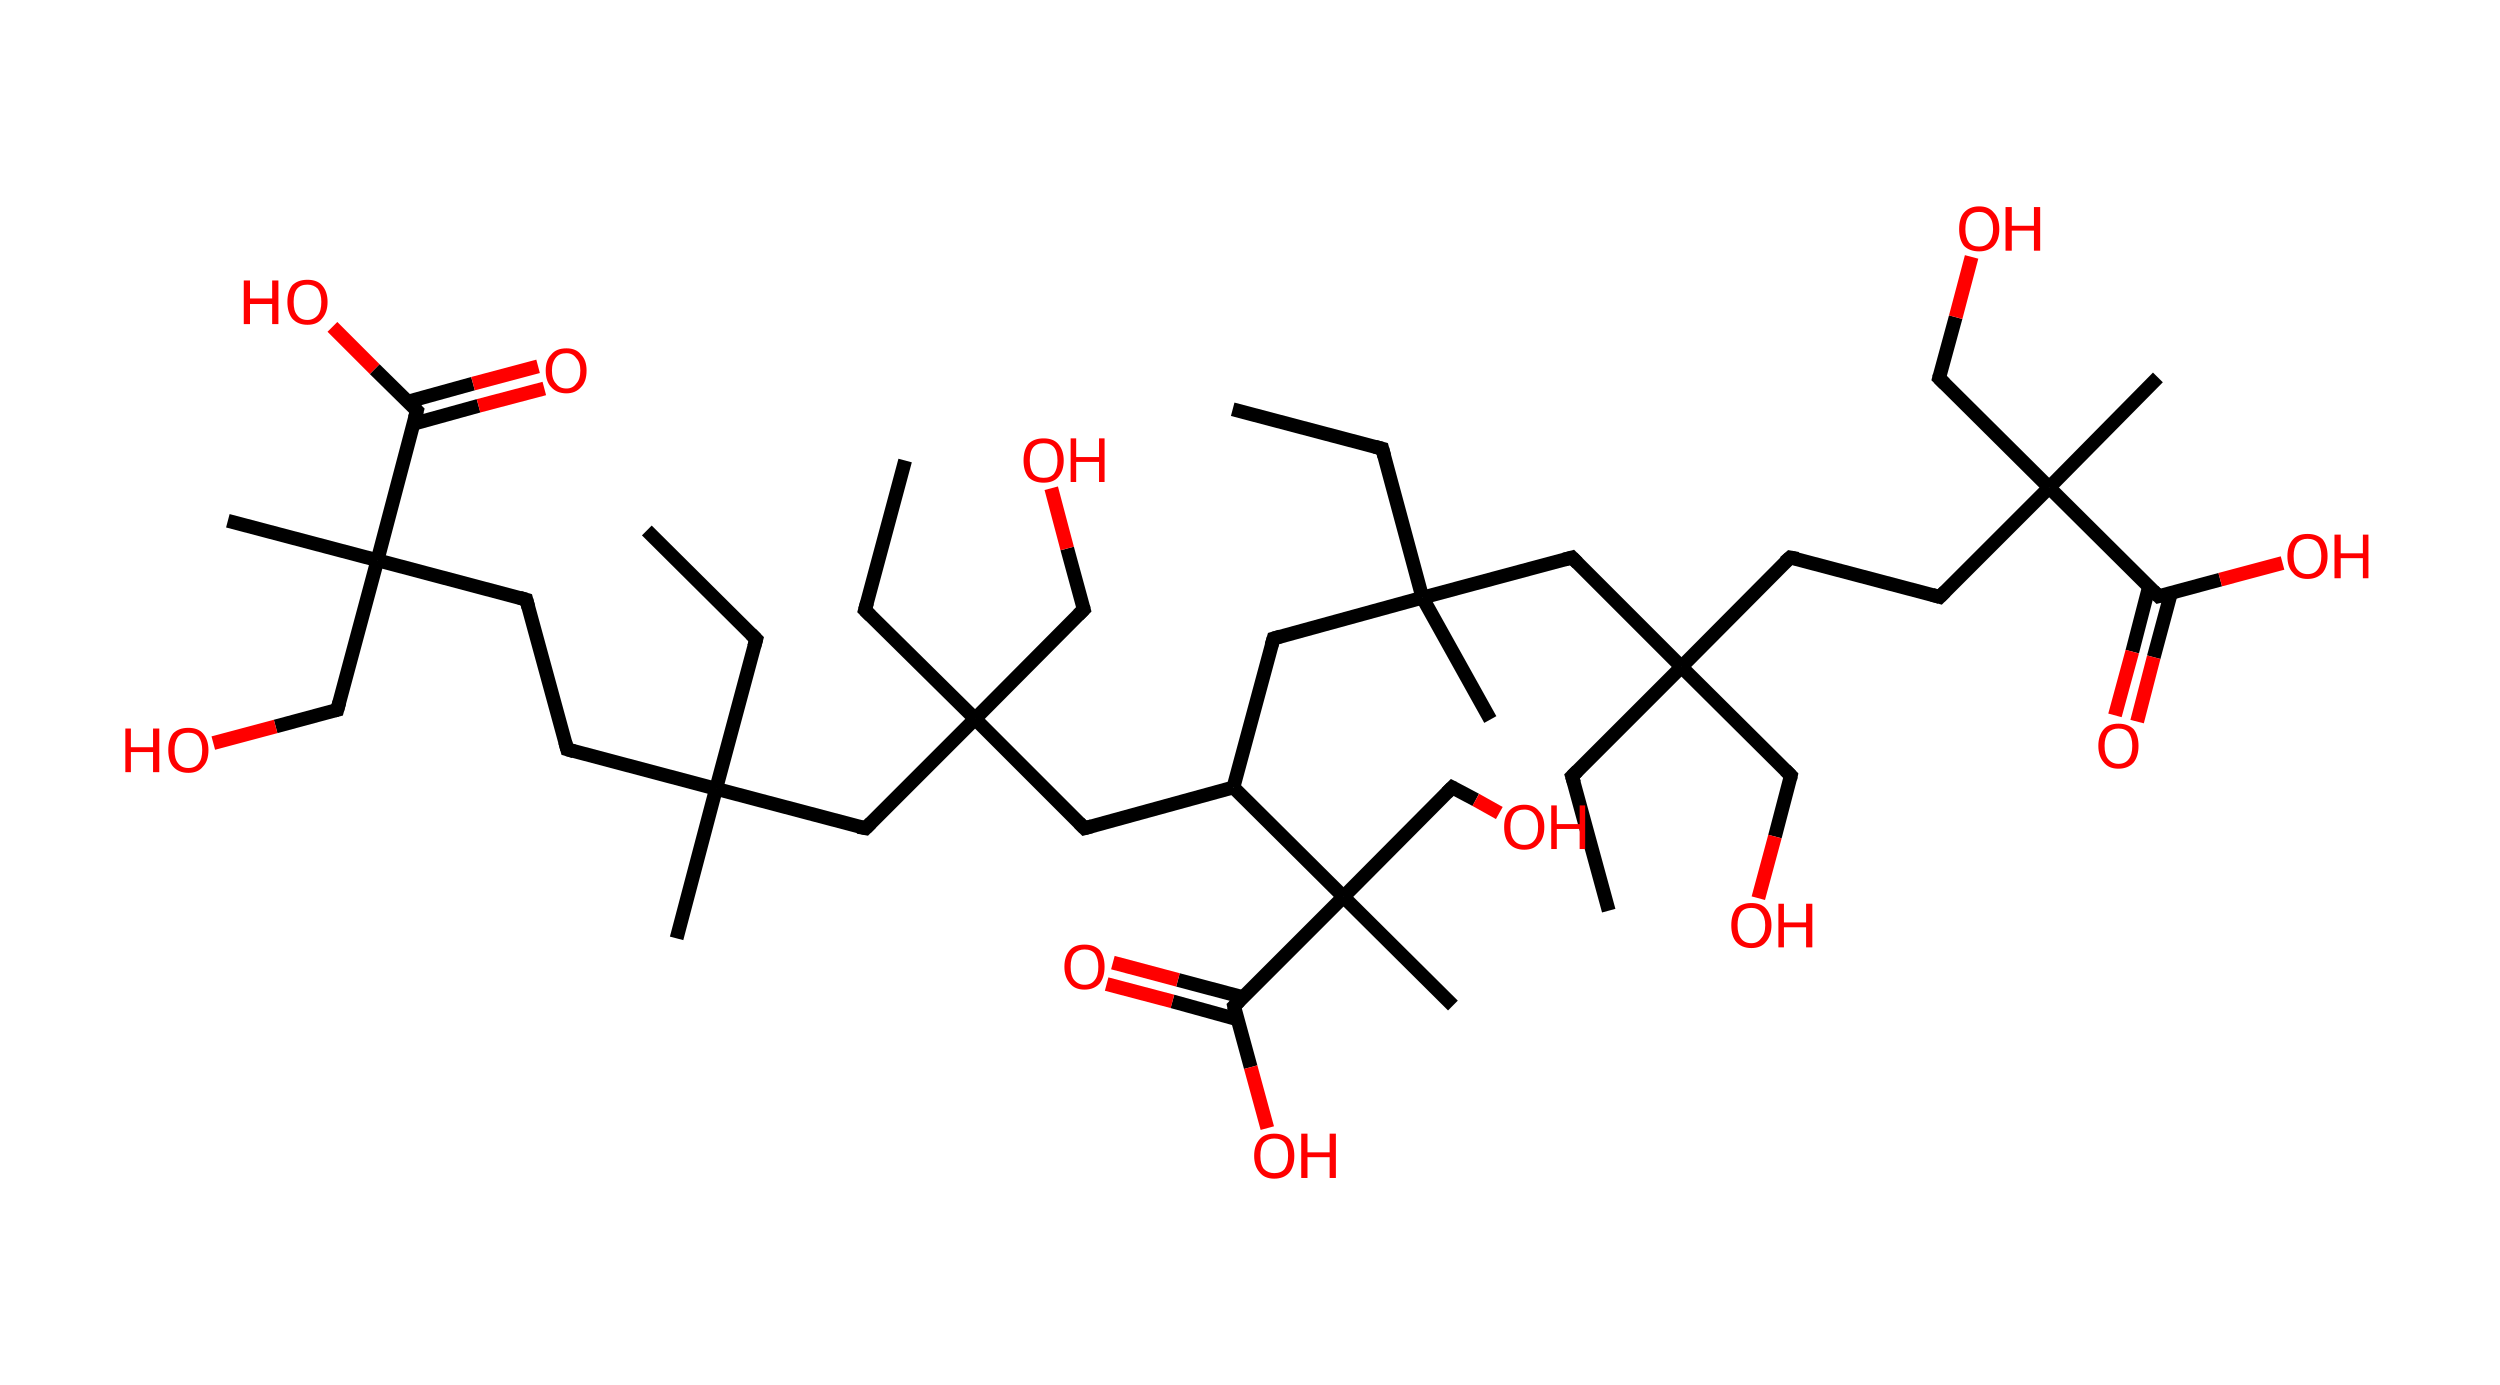 <?xml version='1.0' encoding='ASCII' standalone='yes'?>
<svg xmlns="http://www.w3.org/2000/svg" xmlns:rdkit="http://www.rdkit.org/xml" xmlns:xlink="http://www.w3.org/1999/xlink" version="1.1" baseProfile="full" xml:space="preserve" width="361px" height="200px" viewBox="0 0 361 200">
<!-- END OF HEADER -->
<rect style="opacity:1.0;fill:#FFFFFF;stroke:none" width="361.0" height="200.0" x="0.0" y="0.0"> </rect>
<path class="bond-0 atom-0 atom-1" d="M 178.0,59.1 L 199.6,64.8" style="fill:none;fill-rule:evenodd;stroke:#000000;stroke-width:2.0px;stroke-linecap:butt;stroke-linejoin:miter;stroke-opacity:1"/>
<path class="bond-1 atom-1 atom-2" d="M 199.6,64.8 L 205.4,86.3" style="fill:none;fill-rule:evenodd;stroke:#000000;stroke-width:2.0px;stroke-linecap:butt;stroke-linejoin:miter;stroke-opacity:1"/>
<path class="bond-2 atom-2 atom-3" d="M 205.4,86.3 L 215.2,103.9" style="fill:none;fill-rule:evenodd;stroke:#000000;stroke-width:2.0px;stroke-linecap:butt;stroke-linejoin:miter;stroke-opacity:1"/>
<path class="bond-3 atom-2 atom-4" d="M 205.4,86.3 L 183.9,92.2" style="fill:none;fill-rule:evenodd;stroke:#000000;stroke-width:2.0px;stroke-linecap:butt;stroke-linejoin:miter;stroke-opacity:1"/>
<path class="bond-4 atom-4 atom-5" d="M 183.9,92.2 L 178.1,113.7" style="fill:none;fill-rule:evenodd;stroke:#000000;stroke-width:2.0px;stroke-linecap:butt;stroke-linejoin:miter;stroke-opacity:1"/>
<path class="bond-5 atom-5 atom-6" d="M 178.1,113.7 L 156.6,119.6" style="fill:none;fill-rule:evenodd;stroke:#000000;stroke-width:2.0px;stroke-linecap:butt;stroke-linejoin:miter;stroke-opacity:1"/>
<path class="bond-6 atom-6 atom-7" d="M 156.6,119.6 L 140.8,103.8" style="fill:none;fill-rule:evenodd;stroke:#000000;stroke-width:2.0px;stroke-linecap:butt;stroke-linejoin:miter;stroke-opacity:1"/>
<path class="bond-7 atom-7 atom-8" d="M 140.8,103.8 L 124.9,88.1" style="fill:none;fill-rule:evenodd;stroke:#000000;stroke-width:2.0px;stroke-linecap:butt;stroke-linejoin:miter;stroke-opacity:1"/>
<path class="bond-8 atom-8 atom-9" d="M 124.9,88.1 L 130.7,66.5" style="fill:none;fill-rule:evenodd;stroke:#000000;stroke-width:2.0px;stroke-linecap:butt;stroke-linejoin:miter;stroke-opacity:1"/>
<path class="bond-9 atom-7 atom-10" d="M 140.8,103.8 L 156.5,88.0" style="fill:none;fill-rule:evenodd;stroke:#000000;stroke-width:2.0px;stroke-linecap:butt;stroke-linejoin:miter;stroke-opacity:1"/>
<path class="bond-10 atom-10 atom-11" d="M 156.5,88.0 L 154.1,79.2" style="fill:none;fill-rule:evenodd;stroke:#000000;stroke-width:2.0px;stroke-linecap:butt;stroke-linejoin:miter;stroke-opacity:1"/>
<path class="bond-10 atom-10 atom-11" d="M 154.1,79.2 L 151.8,70.5" style="fill:none;fill-rule:evenodd;stroke:#FF0000;stroke-width:2.0px;stroke-linecap:butt;stroke-linejoin:miter;stroke-opacity:1"/>
<path class="bond-11 atom-7 atom-12" d="M 140.8,103.8 L 125.0,119.6" style="fill:none;fill-rule:evenodd;stroke:#000000;stroke-width:2.0px;stroke-linecap:butt;stroke-linejoin:miter;stroke-opacity:1"/>
<path class="bond-12 atom-12 atom-13" d="M 125.0,119.6 L 103.4,113.9" style="fill:none;fill-rule:evenodd;stroke:#000000;stroke-width:2.0px;stroke-linecap:butt;stroke-linejoin:miter;stroke-opacity:1"/>
<path class="bond-13 atom-13 atom-14" d="M 103.4,113.9 L 97.7,135.5" style="fill:none;fill-rule:evenodd;stroke:#000000;stroke-width:2.0px;stroke-linecap:butt;stroke-linejoin:miter;stroke-opacity:1"/>
<path class="bond-14 atom-13 atom-15" d="M 103.4,113.9 L 109.2,92.3" style="fill:none;fill-rule:evenodd;stroke:#000000;stroke-width:2.0px;stroke-linecap:butt;stroke-linejoin:miter;stroke-opacity:1"/>
<path class="bond-15 atom-15 atom-16" d="M 109.2,92.3 L 93.4,76.6" style="fill:none;fill-rule:evenodd;stroke:#000000;stroke-width:2.0px;stroke-linecap:butt;stroke-linejoin:miter;stroke-opacity:1"/>
<path class="bond-16 atom-13 atom-17" d="M 103.4,113.9 L 81.9,108.2" style="fill:none;fill-rule:evenodd;stroke:#000000;stroke-width:2.0px;stroke-linecap:butt;stroke-linejoin:miter;stroke-opacity:1"/>
<path class="bond-17 atom-17 atom-18" d="M 81.9,108.2 L 76.0,86.6" style="fill:none;fill-rule:evenodd;stroke:#000000;stroke-width:2.0px;stroke-linecap:butt;stroke-linejoin:miter;stroke-opacity:1"/>
<path class="bond-18 atom-18 atom-19" d="M 76.0,86.6 L 54.5,80.9" style="fill:none;fill-rule:evenodd;stroke:#000000;stroke-width:2.0px;stroke-linecap:butt;stroke-linejoin:miter;stroke-opacity:1"/>
<path class="bond-19 atom-19 atom-20" d="M 54.5,80.9 L 32.9,75.2" style="fill:none;fill-rule:evenodd;stroke:#000000;stroke-width:2.0px;stroke-linecap:butt;stroke-linejoin:miter;stroke-opacity:1"/>
<path class="bond-20 atom-19 atom-21" d="M 54.5,80.9 L 48.7,102.5" style="fill:none;fill-rule:evenodd;stroke:#000000;stroke-width:2.0px;stroke-linecap:butt;stroke-linejoin:miter;stroke-opacity:1"/>
<path class="bond-21 atom-21 atom-22" d="M 48.7,102.5 L 39.8,104.9" style="fill:none;fill-rule:evenodd;stroke:#000000;stroke-width:2.0px;stroke-linecap:butt;stroke-linejoin:miter;stroke-opacity:1"/>
<path class="bond-21 atom-21 atom-22" d="M 39.8,104.9 L 30.8,107.3" style="fill:none;fill-rule:evenodd;stroke:#FF0000;stroke-width:2.0px;stroke-linecap:butt;stroke-linejoin:miter;stroke-opacity:1"/>
<path class="bond-22 atom-19 atom-23" d="M 54.5,80.9 L 60.2,59.3" style="fill:none;fill-rule:evenodd;stroke:#000000;stroke-width:2.0px;stroke-linecap:butt;stroke-linejoin:miter;stroke-opacity:1"/>
<path class="bond-23 atom-23 atom-24" d="M 59.7,61.2 L 69.1,58.6" style="fill:none;fill-rule:evenodd;stroke:#000000;stroke-width:2.0px;stroke-linecap:butt;stroke-linejoin:miter;stroke-opacity:1"/>
<path class="bond-23 atom-23 atom-24" d="M 69.1,58.6 L 78.6,56.1" style="fill:none;fill-rule:evenodd;stroke:#FF0000;stroke-width:2.0px;stroke-linecap:butt;stroke-linejoin:miter;stroke-opacity:1"/>
<path class="bond-23 atom-23 atom-24" d="M 58.9,58.0 L 68.3,55.4" style="fill:none;fill-rule:evenodd;stroke:#000000;stroke-width:2.0px;stroke-linecap:butt;stroke-linejoin:miter;stroke-opacity:1"/>
<path class="bond-23 atom-23 atom-24" d="M 68.3,55.4 L 77.7,52.9" style="fill:none;fill-rule:evenodd;stroke:#FF0000;stroke-width:2.0px;stroke-linecap:butt;stroke-linejoin:miter;stroke-opacity:1"/>
<path class="bond-24 atom-23 atom-25" d="M 60.2,59.3 L 54.1,53.3" style="fill:none;fill-rule:evenodd;stroke:#000000;stroke-width:2.0px;stroke-linecap:butt;stroke-linejoin:miter;stroke-opacity:1"/>
<path class="bond-24 atom-23 atom-25" d="M 54.1,53.3 L 48.0,47.2" style="fill:none;fill-rule:evenodd;stroke:#FF0000;stroke-width:2.0px;stroke-linecap:butt;stroke-linejoin:miter;stroke-opacity:1"/>
<path class="bond-25 atom-5 atom-26" d="M 178.1,113.7 L 194.0,129.5" style="fill:none;fill-rule:evenodd;stroke:#000000;stroke-width:2.0px;stroke-linecap:butt;stroke-linejoin:miter;stroke-opacity:1"/>
<path class="bond-26 atom-26 atom-27" d="M 194.0,129.5 L 209.8,145.2" style="fill:none;fill-rule:evenodd;stroke:#000000;stroke-width:2.0px;stroke-linecap:butt;stroke-linejoin:miter;stroke-opacity:1"/>
<path class="bond-27 atom-26 atom-28" d="M 194.0,129.5 L 209.7,113.7" style="fill:none;fill-rule:evenodd;stroke:#000000;stroke-width:2.0px;stroke-linecap:butt;stroke-linejoin:miter;stroke-opacity:1"/>
<path class="bond-28 atom-28 atom-29" d="M 209.7,113.7 L 213.1,115.5" style="fill:none;fill-rule:evenodd;stroke:#000000;stroke-width:2.0px;stroke-linecap:butt;stroke-linejoin:miter;stroke-opacity:1"/>
<path class="bond-28 atom-28 atom-29" d="M 213.1,115.5 L 216.5,117.4" style="fill:none;fill-rule:evenodd;stroke:#FF0000;stroke-width:2.0px;stroke-linecap:butt;stroke-linejoin:miter;stroke-opacity:1"/>
<path class="bond-29 atom-26 atom-30" d="M 194.0,129.5 L 178.2,145.3" style="fill:none;fill-rule:evenodd;stroke:#000000;stroke-width:2.0px;stroke-linecap:butt;stroke-linejoin:miter;stroke-opacity:1"/>
<path class="bond-30 atom-30 atom-31" d="M 179.5,144.0 L 170.1,141.5" style="fill:none;fill-rule:evenodd;stroke:#000000;stroke-width:2.0px;stroke-linecap:butt;stroke-linejoin:miter;stroke-opacity:1"/>
<path class="bond-30 atom-30 atom-31" d="M 170.1,141.5 L 160.7,139.0" style="fill:none;fill-rule:evenodd;stroke:#FF0000;stroke-width:2.0px;stroke-linecap:butt;stroke-linejoin:miter;stroke-opacity:1"/>
<path class="bond-30 atom-30 atom-31" d="M 178.7,147.2 L 169.3,144.6" style="fill:none;fill-rule:evenodd;stroke:#000000;stroke-width:2.0px;stroke-linecap:butt;stroke-linejoin:miter;stroke-opacity:1"/>
<path class="bond-30 atom-30 atom-31" d="M 169.3,144.6 L 159.8,142.1" style="fill:none;fill-rule:evenodd;stroke:#FF0000;stroke-width:2.0px;stroke-linecap:butt;stroke-linejoin:miter;stroke-opacity:1"/>
<path class="bond-31 atom-30 atom-32" d="M 178.2,145.3 L 180.6,154.1" style="fill:none;fill-rule:evenodd;stroke:#000000;stroke-width:2.0px;stroke-linecap:butt;stroke-linejoin:miter;stroke-opacity:1"/>
<path class="bond-31 atom-30 atom-32" d="M 180.6,154.1 L 183.0,162.9" style="fill:none;fill-rule:evenodd;stroke:#FF0000;stroke-width:2.0px;stroke-linecap:butt;stroke-linejoin:miter;stroke-opacity:1"/>
<path class="bond-32 atom-2 atom-33" d="M 205.4,86.3 L 227.0,80.5" style="fill:none;fill-rule:evenodd;stroke:#000000;stroke-width:2.0px;stroke-linecap:butt;stroke-linejoin:miter;stroke-opacity:1"/>
<path class="bond-33 atom-33 atom-34" d="M 227.0,80.5 L 242.8,96.3" style="fill:none;fill-rule:evenodd;stroke:#000000;stroke-width:2.0px;stroke-linecap:butt;stroke-linejoin:miter;stroke-opacity:1"/>
<path class="bond-34 atom-34 atom-35" d="M 242.8,96.3 L 227.0,112.1" style="fill:none;fill-rule:evenodd;stroke:#000000;stroke-width:2.0px;stroke-linecap:butt;stroke-linejoin:miter;stroke-opacity:1"/>
<path class="bond-35 atom-35 atom-36" d="M 227.0,112.1 L 232.3,131.5" style="fill:none;fill-rule:evenodd;stroke:#000000;stroke-width:2.0px;stroke-linecap:butt;stroke-linejoin:miter;stroke-opacity:1"/>
<path class="bond-36 atom-34 atom-37" d="M 242.8,96.3 L 258.6,112.0" style="fill:none;fill-rule:evenodd;stroke:#000000;stroke-width:2.0px;stroke-linecap:butt;stroke-linejoin:miter;stroke-opacity:1"/>
<path class="bond-37 atom-37 atom-38" d="M 258.6,112.0 L 256.3,120.8" style="fill:none;fill-rule:evenodd;stroke:#000000;stroke-width:2.0px;stroke-linecap:butt;stroke-linejoin:miter;stroke-opacity:1"/>
<path class="bond-37 atom-37 atom-38" d="M 256.3,120.8 L 253.9,129.7" style="fill:none;fill-rule:evenodd;stroke:#FF0000;stroke-width:2.0px;stroke-linecap:butt;stroke-linejoin:miter;stroke-opacity:1"/>
<path class="bond-38 atom-34 atom-39" d="M 242.8,96.3 L 258.5,80.5" style="fill:none;fill-rule:evenodd;stroke:#000000;stroke-width:2.0px;stroke-linecap:butt;stroke-linejoin:miter;stroke-opacity:1"/>
<path class="bond-39 atom-39 atom-40" d="M 258.5,80.5 L 280.1,86.2" style="fill:none;fill-rule:evenodd;stroke:#000000;stroke-width:2.0px;stroke-linecap:butt;stroke-linejoin:miter;stroke-opacity:1"/>
<path class="bond-40 atom-40 atom-41" d="M 280.1,86.2 L 295.9,70.4" style="fill:none;fill-rule:evenodd;stroke:#000000;stroke-width:2.0px;stroke-linecap:butt;stroke-linejoin:miter;stroke-opacity:1"/>
<path class="bond-41 atom-41 atom-42" d="M 295.9,70.4 L 311.6,54.5" style="fill:none;fill-rule:evenodd;stroke:#000000;stroke-width:2.0px;stroke-linecap:butt;stroke-linejoin:miter;stroke-opacity:1"/>
<path class="bond-42 atom-41 atom-43" d="M 295.9,70.4 L 280.0,54.6" style="fill:none;fill-rule:evenodd;stroke:#000000;stroke-width:2.0px;stroke-linecap:butt;stroke-linejoin:miter;stroke-opacity:1"/>
<path class="bond-43 atom-43 atom-44" d="M 280.0,54.6 L 282.4,45.8" style="fill:none;fill-rule:evenodd;stroke:#000000;stroke-width:2.0px;stroke-linecap:butt;stroke-linejoin:miter;stroke-opacity:1"/>
<path class="bond-43 atom-43 atom-44" d="M 282.4,45.8 L 284.7,37.1" style="fill:none;fill-rule:evenodd;stroke:#FF0000;stroke-width:2.0px;stroke-linecap:butt;stroke-linejoin:miter;stroke-opacity:1"/>
<path class="bond-44 atom-41 atom-45" d="M 295.9,70.4 L 311.7,86.1" style="fill:none;fill-rule:evenodd;stroke:#000000;stroke-width:2.0px;stroke-linecap:butt;stroke-linejoin:miter;stroke-opacity:1"/>
<path class="bond-45 atom-45 atom-46" d="M 310.3,84.8 L 307.9,94.1" style="fill:none;fill-rule:evenodd;stroke:#000000;stroke-width:2.0px;stroke-linecap:butt;stroke-linejoin:miter;stroke-opacity:1"/>
<path class="bond-45 atom-45 atom-46" d="M 307.9,94.1 L 305.4,103.3" style="fill:none;fill-rule:evenodd;stroke:#FF0000;stroke-width:2.0px;stroke-linecap:butt;stroke-linejoin:miter;stroke-opacity:1"/>
<path class="bond-45 atom-45 atom-46" d="M 313.5,85.6 L 311.0,94.9" style="fill:none;fill-rule:evenodd;stroke:#000000;stroke-width:2.0px;stroke-linecap:butt;stroke-linejoin:miter;stroke-opacity:1"/>
<path class="bond-45 atom-45 atom-46" d="M 311.0,94.9 L 308.6,104.2" style="fill:none;fill-rule:evenodd;stroke:#FF0000;stroke-width:2.0px;stroke-linecap:butt;stroke-linejoin:miter;stroke-opacity:1"/>
<path class="bond-46 atom-45 atom-47" d="M 311.7,86.1 L 320.6,83.7" style="fill:none;fill-rule:evenodd;stroke:#000000;stroke-width:2.0px;stroke-linecap:butt;stroke-linejoin:miter;stroke-opacity:1"/>
<path class="bond-46 atom-45 atom-47" d="M 320.6,83.7 L 329.6,81.3" style="fill:none;fill-rule:evenodd;stroke:#FF0000;stroke-width:2.0px;stroke-linecap:butt;stroke-linejoin:miter;stroke-opacity:1"/>
<path d="M 198.5,64.5 L 199.6,64.8 L 199.9,65.9" style="fill:none;stroke:#000000;stroke-width:2.0px;stroke-linecap:butt;stroke-linejoin:miter;stroke-opacity:1;"/>
<path d="M 184.9,91.9 L 183.9,92.2 L 183.6,93.2" style="fill:none;stroke:#000000;stroke-width:2.0px;stroke-linecap:butt;stroke-linejoin:miter;stroke-opacity:1;"/>
<path d="M 157.7,119.3 L 156.6,119.6 L 155.8,118.8" style="fill:none;stroke:#000000;stroke-width:2.0px;stroke-linecap:butt;stroke-linejoin:miter;stroke-opacity:1;"/>
<path d="M 125.7,88.9 L 124.9,88.1 L 125.2,87.0" style="fill:none;stroke:#000000;stroke-width:2.0px;stroke-linecap:butt;stroke-linejoin:miter;stroke-opacity:1;"/>
<path d="M 155.7,88.8 L 156.5,88.0 L 156.4,87.6" style="fill:none;stroke:#000000;stroke-width:2.0px;stroke-linecap:butt;stroke-linejoin:miter;stroke-opacity:1;"/>
<path d="M 125.8,118.8 L 125.0,119.6 L 123.9,119.4" style="fill:none;stroke:#000000;stroke-width:2.0px;stroke-linecap:butt;stroke-linejoin:miter;stroke-opacity:1;"/>
<path d="M 108.9,93.4 L 109.2,92.3 L 108.4,91.5" style="fill:none;stroke:#000000;stroke-width:2.0px;stroke-linecap:butt;stroke-linejoin:miter;stroke-opacity:1;"/>
<path d="M 82.9,108.5 L 81.9,108.2 L 81.6,107.1" style="fill:none;stroke:#000000;stroke-width:2.0px;stroke-linecap:butt;stroke-linejoin:miter;stroke-opacity:1;"/>
<path d="M 76.3,87.7 L 76.0,86.6 L 75.0,86.3" style="fill:none;stroke:#000000;stroke-width:2.0px;stroke-linecap:butt;stroke-linejoin:miter;stroke-opacity:1;"/>
<path d="M 49.0,101.4 L 48.7,102.5 L 48.3,102.6" style="fill:none;stroke:#000000;stroke-width:2.0px;stroke-linecap:butt;stroke-linejoin:miter;stroke-opacity:1;"/>
<path d="M 59.9,60.4 L 60.2,59.3 L 59.9,59.0" style="fill:none;stroke:#000000;stroke-width:2.0px;stroke-linecap:butt;stroke-linejoin:miter;stroke-opacity:1;"/>
<path d="M 208.9,114.5 L 209.7,113.7 L 209.9,113.8" style="fill:none;stroke:#000000;stroke-width:2.0px;stroke-linecap:butt;stroke-linejoin:miter;stroke-opacity:1;"/>
<path d="M 179.0,144.5 L 178.2,145.3 L 178.3,145.8" style="fill:none;stroke:#000000;stroke-width:2.0px;stroke-linecap:butt;stroke-linejoin:miter;stroke-opacity:1;"/>
<path d="M 225.9,80.8 L 227.0,80.5 L 227.8,81.3" style="fill:none;stroke:#000000;stroke-width:2.0px;stroke-linecap:butt;stroke-linejoin:miter;stroke-opacity:1;"/>
<path d="M 227.8,111.3 L 227.0,112.1 L 227.3,113.1" style="fill:none;stroke:#000000;stroke-width:2.0px;stroke-linecap:butt;stroke-linejoin:miter;stroke-opacity:1;"/>
<path d="M 257.8,111.2 L 258.6,112.0 L 258.5,112.5" style="fill:none;stroke:#000000;stroke-width:2.0px;stroke-linecap:butt;stroke-linejoin:miter;stroke-opacity:1;"/>
<path d="M 257.7,81.2 L 258.5,80.5 L 259.6,80.7" style="fill:none;stroke:#000000;stroke-width:2.0px;stroke-linecap:butt;stroke-linejoin:miter;stroke-opacity:1;"/>
<path d="M 279.0,85.9 L 280.1,86.2 L 280.9,85.4" style="fill:none;stroke:#000000;stroke-width:2.0px;stroke-linecap:butt;stroke-linejoin:miter;stroke-opacity:1;"/>
<path d="M 280.8,55.4 L 280.0,54.6 L 280.1,54.2" style="fill:none;stroke:#000000;stroke-width:2.0px;stroke-linecap:butt;stroke-linejoin:miter;stroke-opacity:1;"/>
<path d="M 310.9,85.3 L 311.7,86.1 L 312.1,86.0" style="fill:none;stroke:#000000;stroke-width:2.0px;stroke-linecap:butt;stroke-linejoin:miter;stroke-opacity:1;"/>
<path class="atom-11" d="M 147.8 66.5 Q 147.8 65.0, 148.5 64.1 Q 149.3 63.3, 150.7 63.3 Q 152.1 63.3, 152.8 64.1 Q 153.6 65.0, 153.6 66.5 Q 153.6 68.0, 152.8 68.9 Q 152.1 69.7, 150.7 69.7 Q 149.3 69.7, 148.5 68.9 Q 147.8 68.0, 147.8 66.5 M 150.7 69.0 Q 151.7 69.0, 152.2 68.4 Q 152.7 67.7, 152.7 66.5 Q 152.7 65.2, 152.2 64.6 Q 151.7 64.0, 150.7 64.0 Q 149.7 64.0, 149.2 64.6 Q 148.7 65.2, 148.7 66.5 Q 148.7 67.7, 149.2 68.4 Q 149.7 69.0, 150.7 69.0 " fill="#FF0000"/>
<path class="atom-11" d="M 154.6 63.3 L 155.4 63.3 L 155.4 66.0 L 158.7 66.0 L 158.7 63.3 L 159.5 63.3 L 159.5 69.6 L 158.7 69.6 L 158.7 66.7 L 155.4 66.7 L 155.4 69.6 L 154.6 69.6 L 154.6 63.3 " fill="#FF0000"/>
<path class="atom-22" d="M 18.1 105.2 L 18.9 105.2 L 18.9 107.9 L 22.1 107.9 L 22.1 105.2 L 23.0 105.2 L 23.0 111.5 L 22.1 111.5 L 22.1 108.6 L 18.9 108.6 L 18.9 111.5 L 18.1 111.5 L 18.1 105.2 " fill="#FF0000"/>
<path class="atom-22" d="M 24.3 108.3 Q 24.3 106.8, 25.0 105.9 Q 25.8 105.1, 27.2 105.1 Q 28.6 105.1, 29.3 105.9 Q 30.1 106.8, 30.1 108.3 Q 30.1 109.9, 29.3 110.7 Q 28.6 111.6, 27.2 111.6 Q 25.8 111.6, 25.0 110.7 Q 24.3 109.9, 24.3 108.3 M 27.2 110.9 Q 28.2 110.9, 28.7 110.2 Q 29.2 109.6, 29.2 108.3 Q 29.2 107.1, 28.7 106.4 Q 28.2 105.8, 27.2 105.8 Q 26.2 105.8, 25.7 106.4 Q 25.2 107.1, 25.2 108.3 Q 25.2 109.6, 25.7 110.2 Q 26.2 110.9, 27.2 110.9 " fill="#FF0000"/>
<path class="atom-24" d="M 78.8 53.5 Q 78.8 52.0, 79.6 51.2 Q 80.3 50.3, 81.8 50.3 Q 83.2 50.3, 83.9 51.2 Q 84.7 52.0, 84.7 53.5 Q 84.7 55.1, 83.9 55.9 Q 83.1 56.8, 81.8 56.8 Q 80.4 56.8, 79.6 55.9 Q 78.8 55.1, 78.8 53.5 M 81.8 56.1 Q 82.7 56.1, 83.2 55.4 Q 83.8 54.8, 83.8 53.5 Q 83.8 52.3, 83.2 51.7 Q 82.7 51.0, 81.8 51.0 Q 80.8 51.0, 80.3 51.6 Q 79.7 52.3, 79.7 53.5 Q 79.7 54.8, 80.3 55.4 Q 80.8 56.1, 81.8 56.1 " fill="#FF0000"/>
<path class="atom-25" d="M 35.2 40.5 L 36.1 40.5 L 36.1 43.1 L 39.3 43.1 L 39.3 40.5 L 40.2 40.5 L 40.2 46.8 L 39.3 46.8 L 39.3 43.9 L 36.1 43.9 L 36.1 46.8 L 35.2 46.8 L 35.2 40.5 " fill="#FF0000"/>
<path class="atom-25" d="M 41.5 43.6 Q 41.5 42.1, 42.2 41.2 Q 43.0 40.4, 44.4 40.4 Q 45.8 40.4, 46.5 41.2 Q 47.3 42.1, 47.3 43.6 Q 47.3 45.1, 46.5 46.0 Q 45.8 46.9, 44.4 46.9 Q 43.0 46.9, 42.2 46.0 Q 41.5 45.1, 41.5 43.6 M 44.4 46.2 Q 45.3 46.2, 45.9 45.5 Q 46.4 44.9, 46.4 43.6 Q 46.4 42.4, 45.9 41.7 Q 45.3 41.1, 44.4 41.1 Q 43.4 41.1, 42.9 41.7 Q 42.4 42.3, 42.4 43.6 Q 42.4 44.9, 42.9 45.5 Q 43.4 46.2, 44.4 46.2 " fill="#FF0000"/>
<path class="atom-29" d="M 217.2 119.4 Q 217.2 117.9, 217.9 117.1 Q 218.7 116.2, 220.1 116.2 Q 221.5 116.2, 222.2 117.1 Q 223.0 117.9, 223.0 119.4 Q 223.0 121.0, 222.2 121.8 Q 221.5 122.7, 220.1 122.7 Q 218.7 122.7, 217.9 121.8 Q 217.2 121.0, 217.2 119.4 M 220.1 122.0 Q 221.1 122.0, 221.6 121.3 Q 222.1 120.7, 222.1 119.4 Q 222.1 118.2, 221.6 117.6 Q 221.1 116.9, 220.1 116.9 Q 219.1 116.9, 218.6 117.5 Q 218.1 118.2, 218.1 119.4 Q 218.1 120.7, 218.6 121.3 Q 219.1 122.0, 220.1 122.0 " fill="#FF0000"/>
<path class="atom-29" d="M 224.0 116.3 L 224.8 116.3 L 224.8 119.0 L 228.1 119.0 L 228.1 116.3 L 228.9 116.3 L 228.9 122.6 L 228.1 122.6 L 228.1 119.7 L 224.8 119.7 L 224.8 122.6 L 224.0 122.6 L 224.0 116.3 " fill="#FF0000"/>
<path class="atom-31" d="M 153.7 139.6 Q 153.7 138.1, 154.5 137.2 Q 155.2 136.4, 156.6 136.4 Q 158.0 136.4, 158.8 137.2 Q 159.5 138.1, 159.5 139.6 Q 159.5 141.1, 158.8 142.0 Q 158.0 142.9, 156.6 142.9 Q 155.2 142.9, 154.5 142.0 Q 153.7 141.1, 153.7 139.6 M 156.6 142.2 Q 157.6 142.2, 158.1 141.5 Q 158.6 140.9, 158.6 139.6 Q 158.6 138.4, 158.1 137.7 Q 157.6 137.1, 156.6 137.1 Q 155.7 137.1, 155.1 137.7 Q 154.6 138.3, 154.6 139.6 Q 154.6 140.9, 155.1 141.5 Q 155.7 142.2, 156.6 142.2 " fill="#FF0000"/>
<path class="atom-32" d="M 181.1 166.9 Q 181.1 165.4, 181.9 164.5 Q 182.6 163.7, 184.0 163.7 Q 185.4 163.7, 186.2 164.5 Q 186.9 165.4, 186.9 166.9 Q 186.9 168.4, 186.2 169.3 Q 185.4 170.2, 184.0 170.2 Q 182.6 170.2, 181.9 169.3 Q 181.1 168.4, 181.1 166.9 M 184.0 169.4 Q 185.0 169.4, 185.5 168.8 Q 186.0 168.1, 186.0 166.9 Q 186.0 165.6, 185.5 165.0 Q 185.0 164.4, 184.0 164.4 Q 183.1 164.4, 182.5 165.0 Q 182.0 165.6, 182.0 166.9 Q 182.0 168.2, 182.5 168.8 Q 183.1 169.4, 184.0 169.4 " fill="#FF0000"/>
<path class="atom-32" d="M 187.9 163.7 L 188.8 163.7 L 188.8 166.4 L 192.0 166.4 L 192.0 163.7 L 192.9 163.7 L 192.9 170.1 L 192.0 170.1 L 192.0 167.1 L 188.8 167.1 L 188.8 170.1 L 187.9 170.1 L 187.9 163.7 " fill="#FF0000"/>
<path class="atom-38" d="M 250.0 133.6 Q 250.0 132.1, 250.7 131.2 Q 251.5 130.4, 252.9 130.4 Q 254.3 130.4, 255.0 131.2 Q 255.8 132.1, 255.8 133.6 Q 255.8 135.1, 255.0 136.0 Q 254.3 136.9, 252.9 136.9 Q 251.5 136.9, 250.7 136.0 Q 250.0 135.2, 250.0 133.6 M 252.9 136.2 Q 253.8 136.2, 254.3 135.5 Q 254.9 134.9, 254.9 133.6 Q 254.9 132.4, 254.3 131.7 Q 253.8 131.1, 252.9 131.1 Q 251.9 131.1, 251.4 131.7 Q 250.9 132.4, 250.9 133.6 Q 250.9 134.9, 251.4 135.5 Q 251.9 136.2, 252.9 136.2 " fill="#FF0000"/>
<path class="atom-38" d="M 256.8 130.5 L 257.6 130.5 L 257.6 133.2 L 260.8 133.2 L 260.8 130.5 L 261.7 130.5 L 261.7 136.8 L 260.8 136.8 L 260.8 133.9 L 257.6 133.9 L 257.6 136.8 L 256.8 136.8 L 256.8 130.5 " fill="#FF0000"/>
<path class="atom-44" d="M 282.9 33.1 Q 282.9 31.5, 283.6 30.7 Q 284.4 29.8, 285.8 29.8 Q 287.2 29.8, 287.9 30.7 Q 288.7 31.5, 288.7 33.1 Q 288.7 34.6, 287.9 35.5 Q 287.1 36.3, 285.8 36.3 Q 284.4 36.3, 283.6 35.5 Q 282.9 34.6, 282.9 33.1 M 285.8 35.6 Q 286.7 35.6, 287.2 35.0 Q 287.8 34.3, 287.8 33.1 Q 287.8 31.8, 287.2 31.2 Q 286.7 30.6, 285.8 30.6 Q 284.8 30.6, 284.3 31.2 Q 283.8 31.8, 283.8 33.1 Q 283.8 34.3, 284.3 35.0 Q 284.8 35.6, 285.8 35.6 " fill="#FF0000"/>
<path class="atom-44" d="M 289.6 29.9 L 290.5 29.9 L 290.5 32.6 L 293.7 32.6 L 293.7 29.9 L 294.6 29.9 L 294.6 36.2 L 293.7 36.2 L 293.7 33.3 L 290.5 33.3 L 290.5 36.2 L 289.6 36.2 L 289.6 29.9 " fill="#FF0000"/>
<path class="atom-46" d="M 303.0 107.7 Q 303.0 106.2, 303.8 105.3 Q 304.5 104.5, 305.9 104.5 Q 307.3 104.5, 308.1 105.3 Q 308.8 106.2, 308.8 107.7 Q 308.8 109.2, 308.1 110.1 Q 307.3 111.0, 305.9 111.0 Q 304.5 111.0, 303.8 110.1 Q 303.0 109.2, 303.0 107.7 M 305.9 110.3 Q 306.9 110.3, 307.4 109.6 Q 307.9 109.0, 307.9 107.7 Q 307.9 106.5, 307.4 105.8 Q 306.9 105.2, 305.9 105.2 Q 305.0 105.2, 304.4 105.8 Q 303.9 106.5, 303.9 107.7 Q 303.9 109.0, 304.4 109.6 Q 305.0 110.3, 305.9 110.3 " fill="#FF0000"/>
<path class="atom-47" d="M 330.3 80.3 Q 330.3 78.8, 331.1 77.9 Q 331.8 77.1, 333.2 77.1 Q 334.6 77.1, 335.4 77.9 Q 336.1 78.8, 336.1 80.3 Q 336.1 81.8, 335.4 82.7 Q 334.6 83.6, 333.2 83.6 Q 331.8 83.6, 331.1 82.7 Q 330.3 81.9, 330.3 80.3 M 333.2 82.9 Q 334.2 82.9, 334.7 82.2 Q 335.2 81.6, 335.2 80.3 Q 335.2 79.1, 334.7 78.4 Q 334.2 77.8, 333.2 77.8 Q 332.3 77.8, 331.7 78.4 Q 331.2 79.1, 331.2 80.3 Q 331.2 81.6, 331.7 82.2 Q 332.3 82.9, 333.2 82.9 " fill="#FF0000"/>
<path class="atom-47" d="M 337.1 77.2 L 338.0 77.2 L 338.0 79.9 L 341.2 79.9 L 341.2 77.2 L 342.0 77.2 L 342.0 83.5 L 341.2 83.5 L 341.2 80.6 L 338.0 80.6 L 338.0 83.5 L 337.1 83.5 L 337.1 77.2 " fill="#FF0000"/>
</svg>
